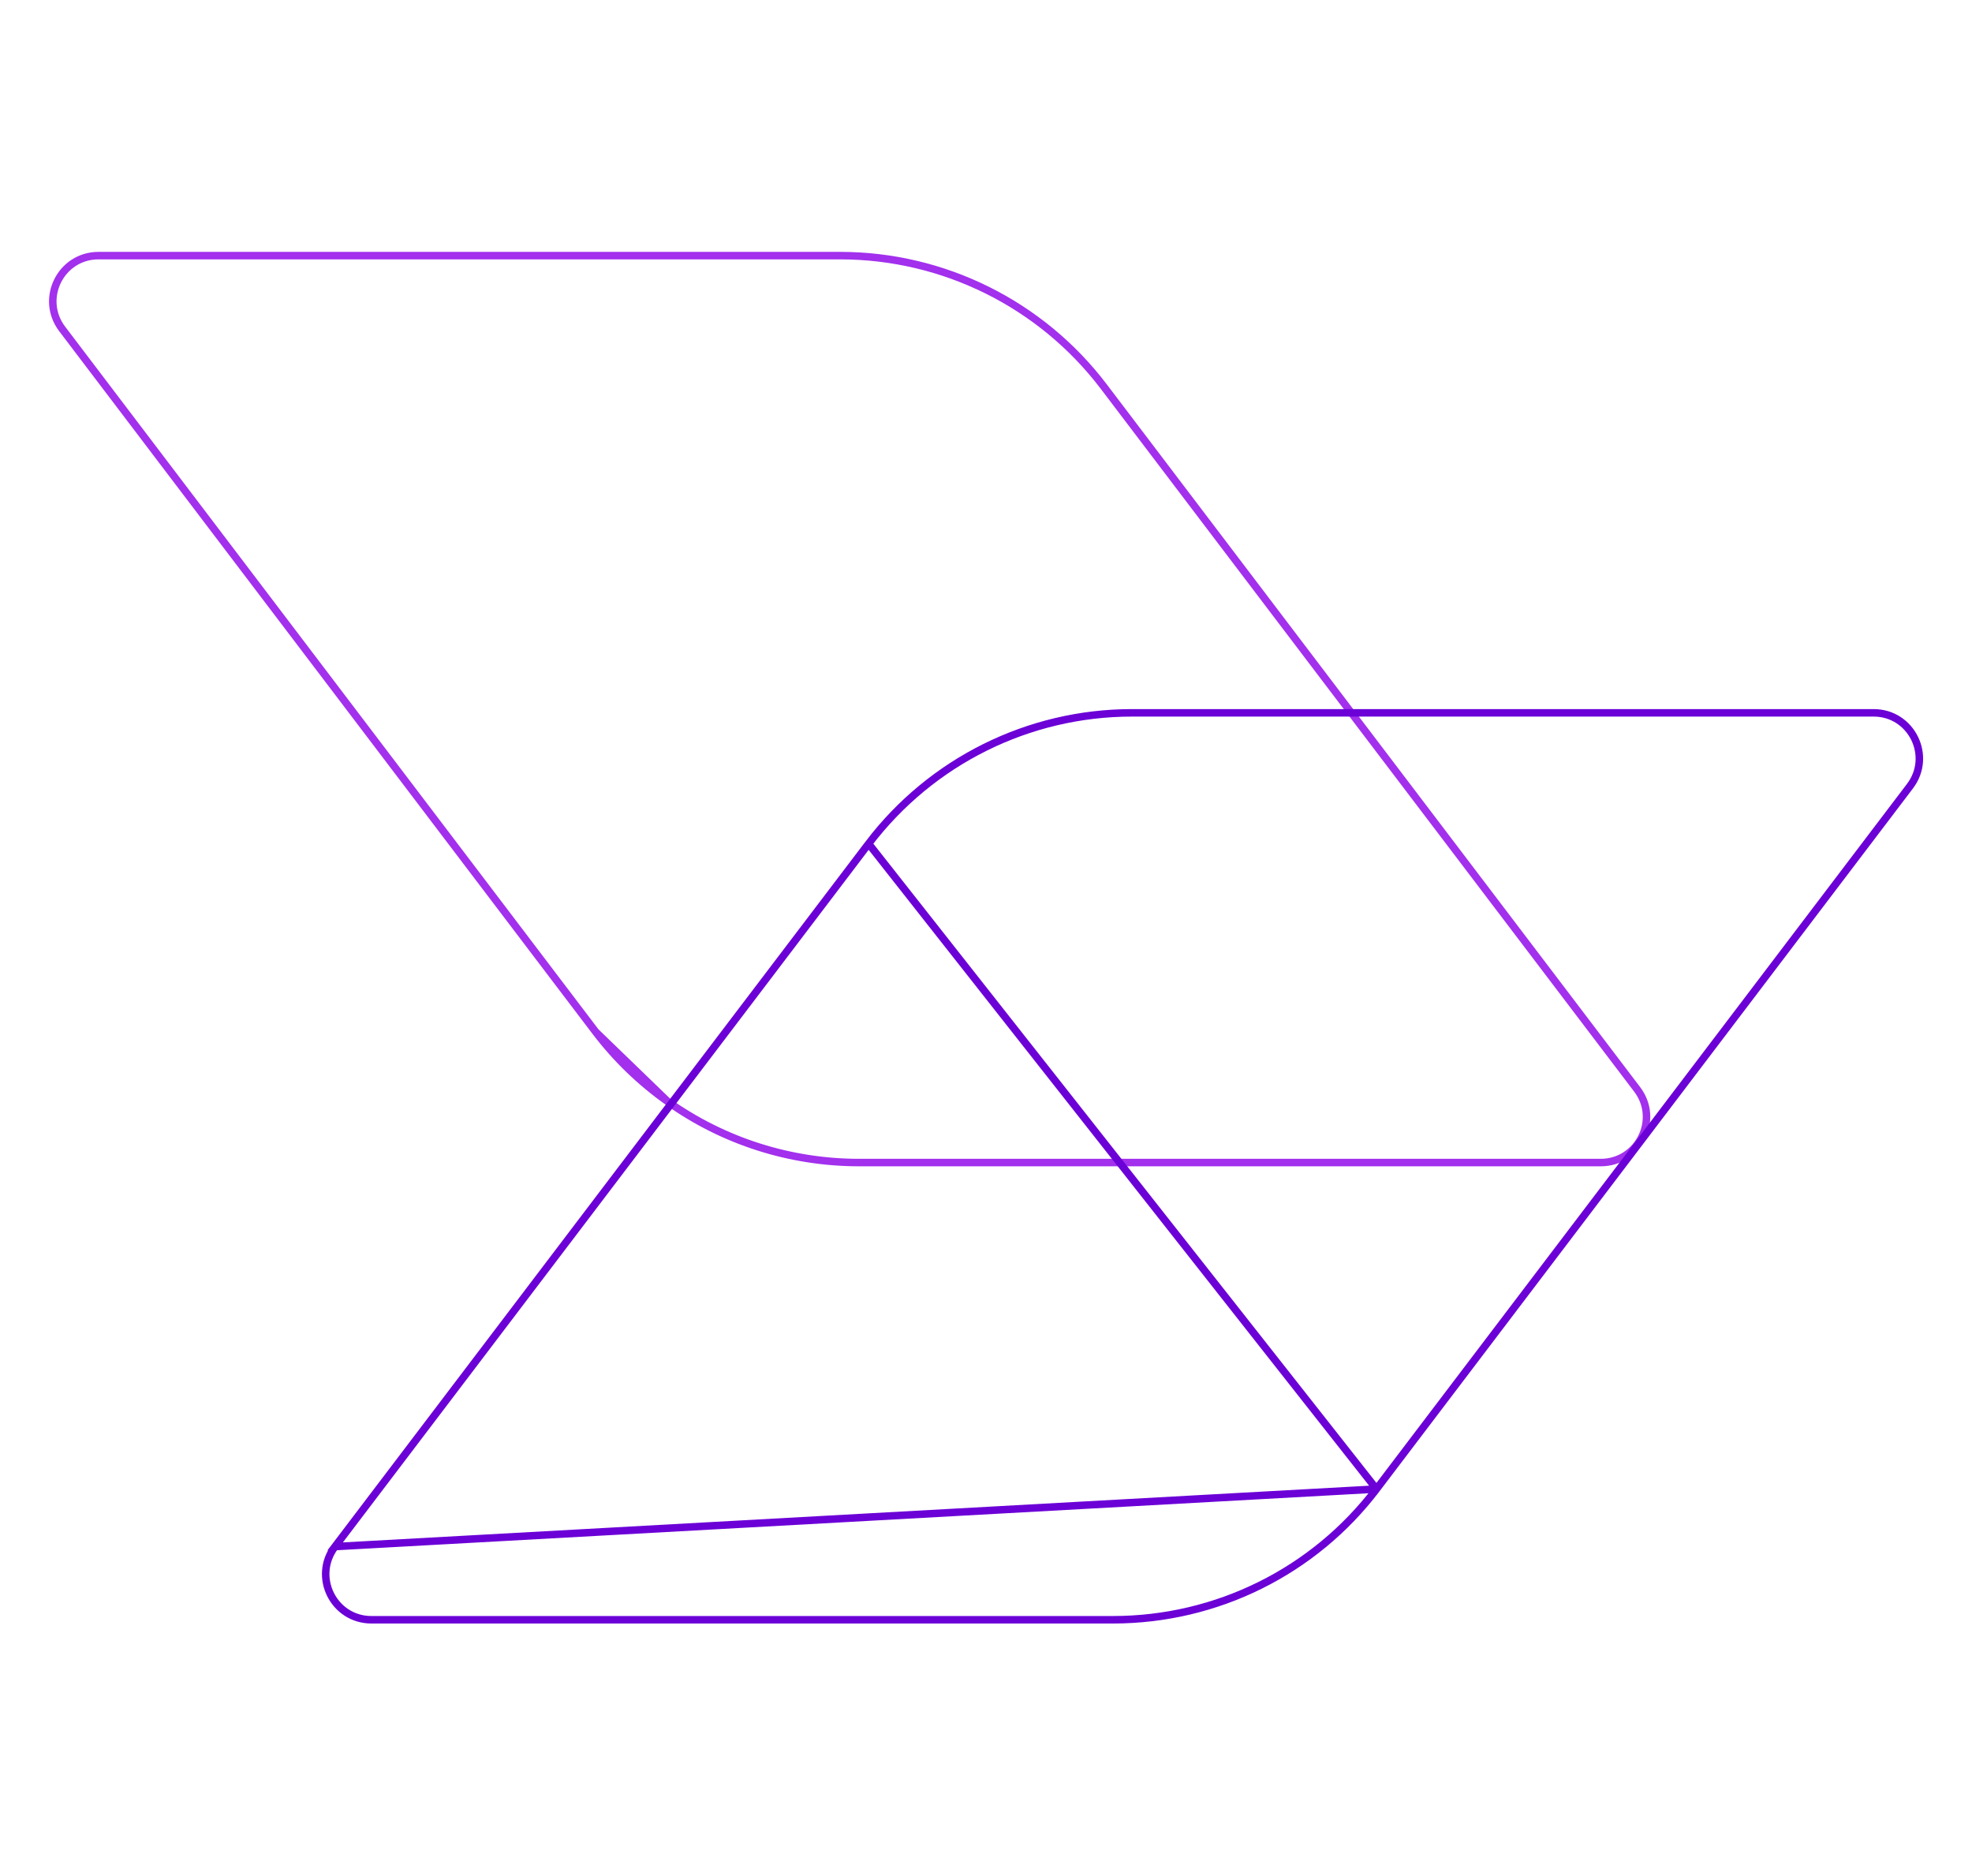 <svg width="1579" height="1502" viewBox="0 0 1579 1502" fill="none" xmlns="http://www.w3.org/2000/svg">
<g filter="url(#filter0_d)">
<path d="M534.757 881.988L534.761 881.991C578.995 913.442 632.398 930.756 687.953 930.756H1281.7C1311.97 930.756 1329.18 896.271 1310.89 872.17L1081.13 569.52L1083.52 567.706L1081.13 569.52L883.744 309.431C833.62 243.466 755.553 204.656 672.733 204.656H78.873C48.63 204.656 31.488 239.232 49.792 263.352C49.792 263.353 49.792 263.353 49.792 263.353L476.941 826.091L534.757 881.988ZM534.757 881.988C513.033 866.603 493.455 847.816 476.942 826.092L534.757 881.988Z" stroke="#A230ED" stroke-width="6"/>
</g>
<g filter="url(#filter1_d)">
<path d="M1102.18 1192.14L1102.18 1192.14L1529.33 629.403C1547.63 605.282 1530.49 570.706 1500.25 570.706H1083.52L906.392 570.706C823.574 570.706 745.616 609.515 695.491 675.481L1102.18 1192.14ZM1102.18 1192.14C1052.17 1258.1 974.107 1296.8 891.172 1296.8H297.422C267.176 1296.8 250.049 1262.34 268.232 1238.22M1102.18 1192.14L268.232 1238.22M268.232 1238.22C268.234 1238.22 268.236 1238.22 268.237 1238.21L535.412 886.251L535.412 886.25L695.491 675.481L268.232 1238.22Z" stroke="#6B00D7" stroke-width="6"/>
</g>
<defs>
<filter id="filter0_d" x="0.257" y="162.656" width="1360.15" height="810.1" filterUnits="userSpaceOnUse" color-interpolation-filters="sRGB">
<feFlood flood-opacity="0" result="BackgroundImageFix"/>
<feColorMatrix in="SourceAlpha" type="matrix" values="0 0 0 0 0 0 0 0 0 0 0 0 0 0 0 0 0 0 127 0"/>
<feOffset/>
<feGaussianBlur stdDeviation="19.5"/>
<feColorMatrix type="matrix" values="0 0 0 0 0.635 0 0 0 0 0.188 0 0 0 0 0.929 0 0 0 1 0"/>
<feBlend mode="normal" in2="BackgroundImageFix" result="effect1_dropShadow"/>
<feBlend mode="normal" in="SourceGraphic" in2="effect1_dropShadow" result="shape"/>
</filter>
<filter id="filter1_d" x="218.771" y="528.706" width="1360.09" height="810.09" filterUnits="userSpaceOnUse" color-interpolation-filters="sRGB">
<feFlood flood-opacity="0" result="BackgroundImageFix"/>
<feColorMatrix in="SourceAlpha" type="matrix" values="0 0 0 0 0 0 0 0 0 0 0 0 0 0 0 0 0 0 127 0"/>
<feOffset/>
<feGaussianBlur stdDeviation="19.5"/>
<feColorMatrix type="matrix" values="0 0 0 0 0.431 0 0 0 0 0.278 0 0 0 0 1 0 0 0 1 0"/>
<feBlend mode="normal" in2="BackgroundImageFix" result="effect1_dropShadow"/>
<feBlend mode="normal" in="SourceGraphic" in2="effect1_dropShadow" result="shape"/>
</filter>
</defs>
</svg>
